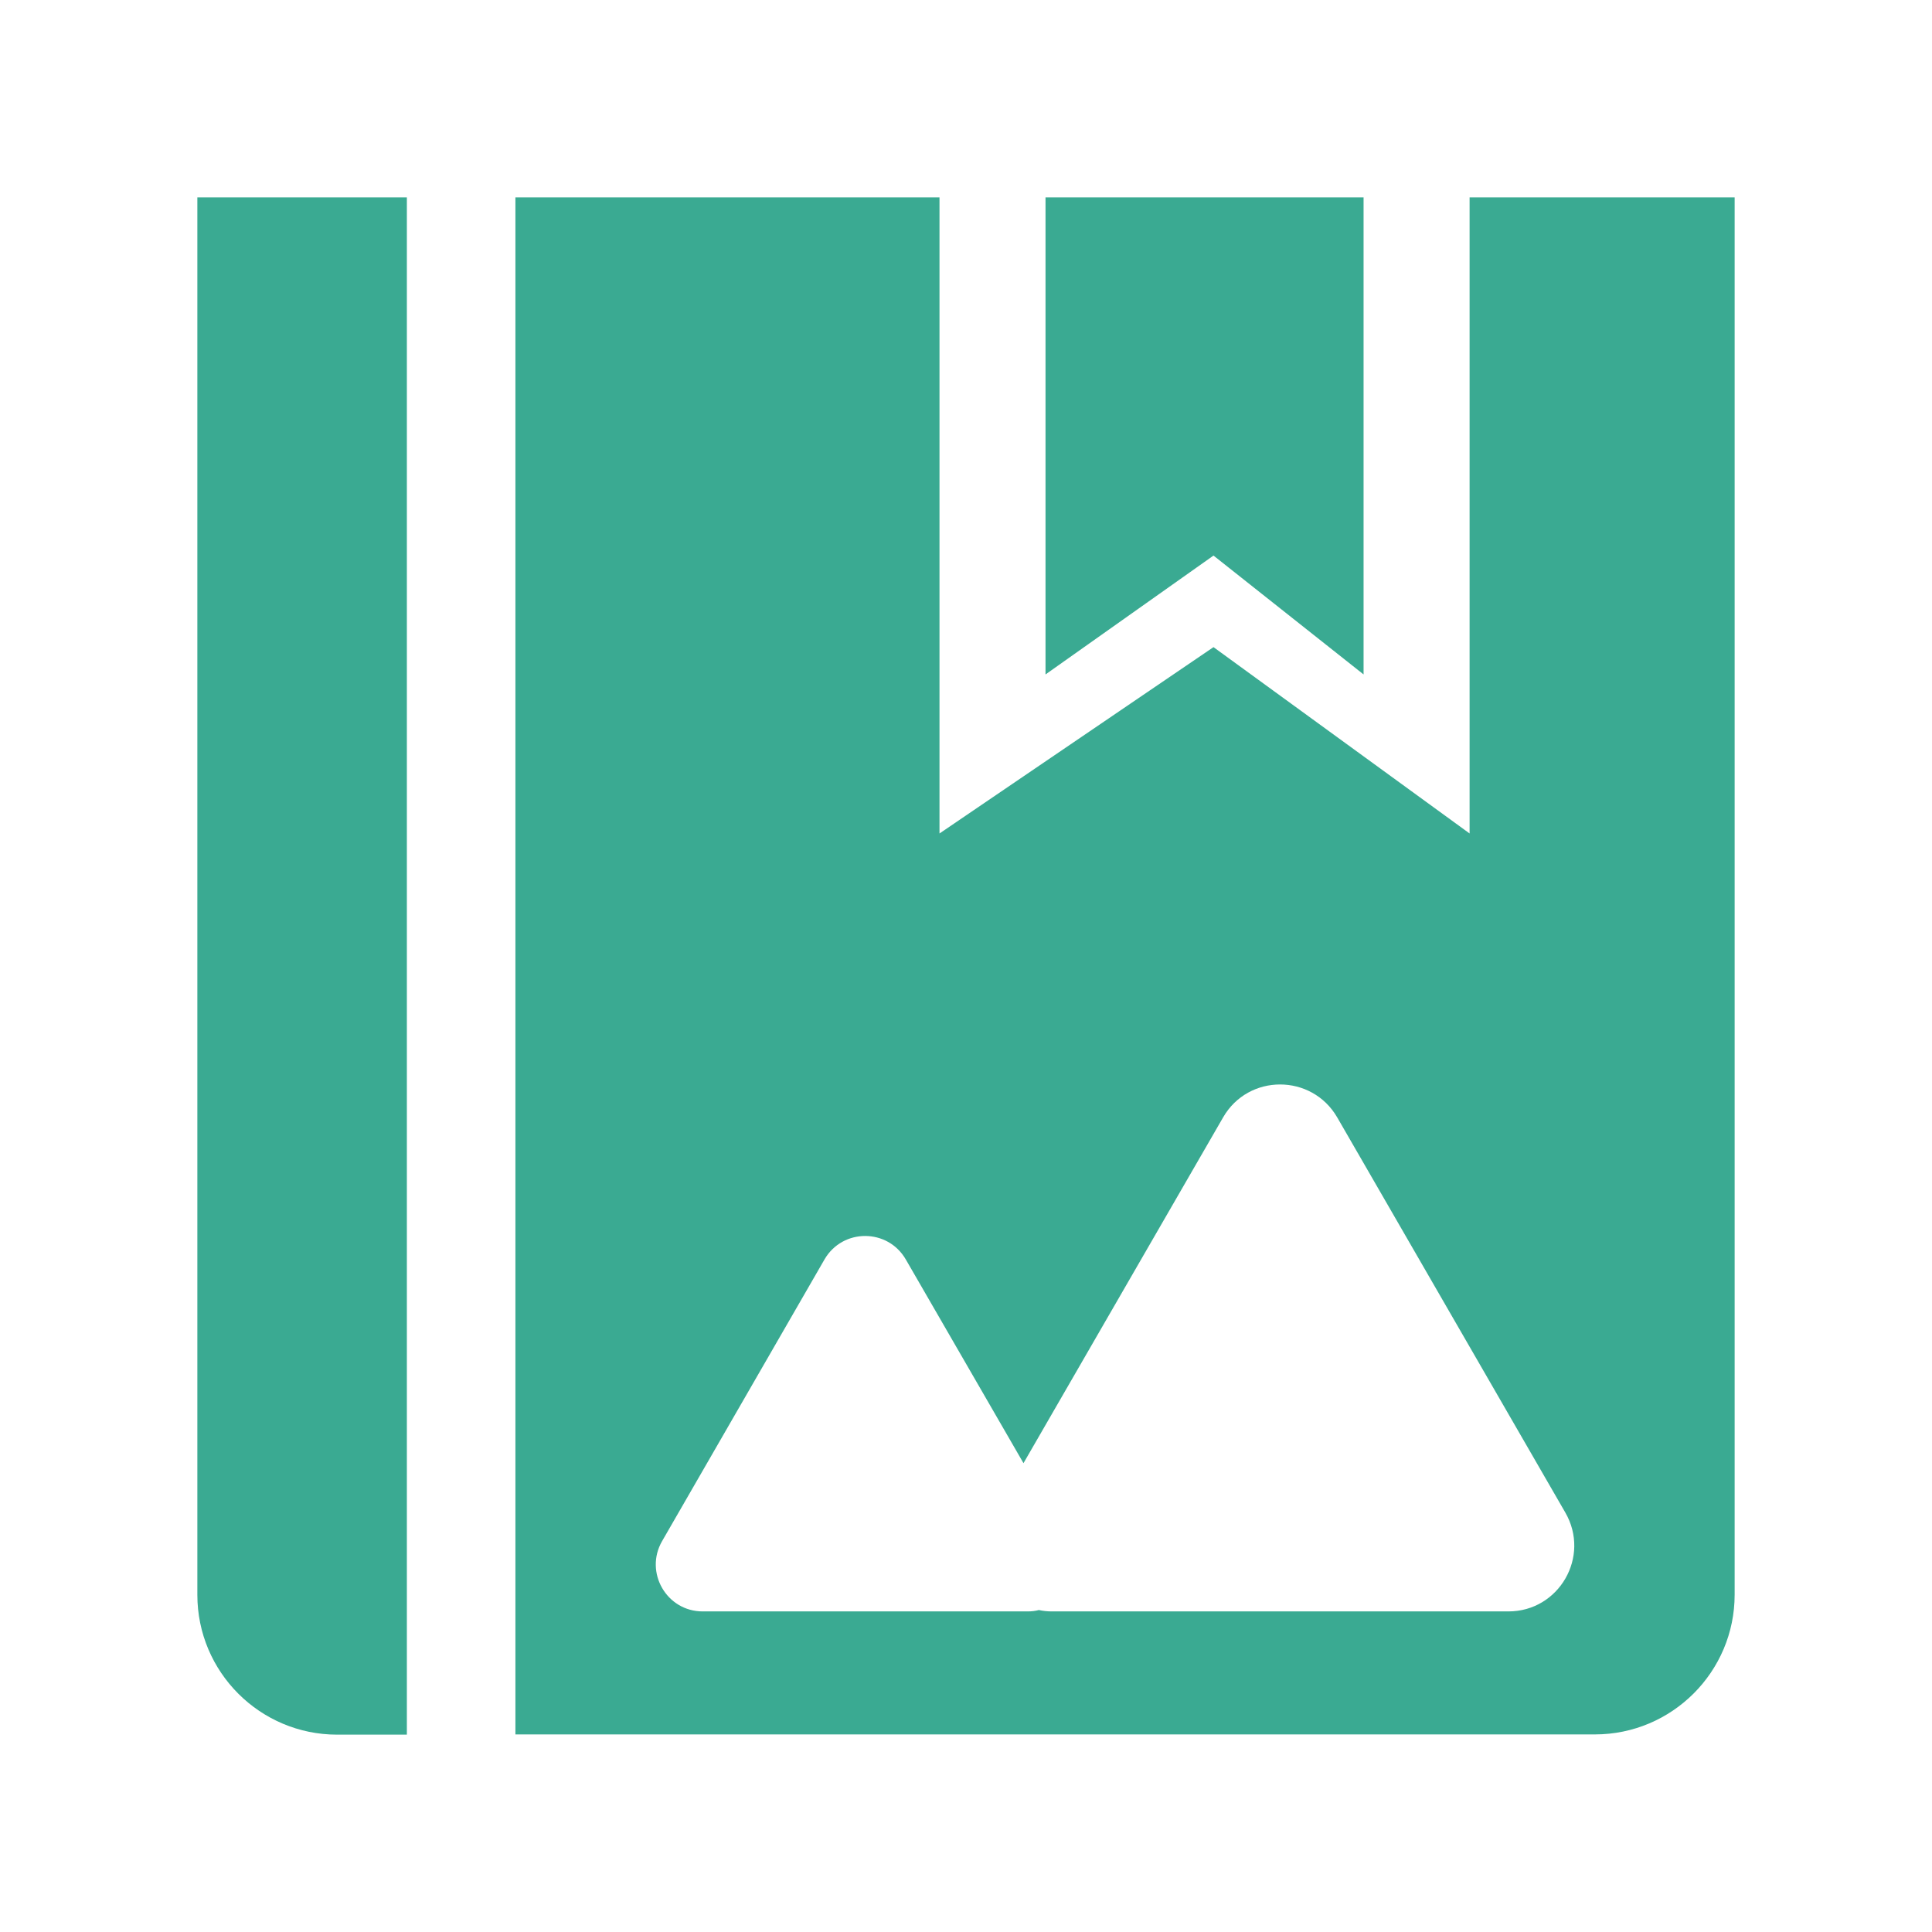 <?xml version="1.0" standalone="no"?><!DOCTYPE svg PUBLIC "-//W3C//DTD SVG 1.1//EN" "http://www.w3.org/Graphics/SVG/1.1/DTD/svg11.dtd"><svg t="1543204086294" class="icon" style="" viewBox="0 0 1024 1024" version="1.1" xmlns="http://www.w3.org/2000/svg" p-id="7324" xmlns:xlink="http://www.w3.org/1999/xlink" width="16" height="16"><defs><style type="text/css"></style></defs><path d="M104.601 104.601v740.725c0 40.868 33.205 74.072 74.072 74.072H215.649V104.601h-111.048z m449.543 0v252.868l89.033-63.004 79.546 63.004V104.601H554.145z m224.772 0v337.157L643.178 342.996l-145.226 98.763V104.601H273.18v814.675h572.146c40.868 0 74.072-33.205 74.072-74.072V104.601H778.916zM799.472 854.083H557.55c-2.433 0-4.744-0.243-6.933-0.73-1.824 0.487-3.771 0.73-5.838 0.73H372.43c-19.096 0-31.016-20.677-21.528-37.219L437.015 667.504c9.609-16.542 33.448-16.542 43.057 0l62.396 108.007 105.818-183.296c13.379-23.231 46.949-23.231 60.45 0l120.9 209.446c13.501 23.353-3.284 52.422-30.164 52.422z" fill="#3aaa92" p-id="7325"></path></svg>